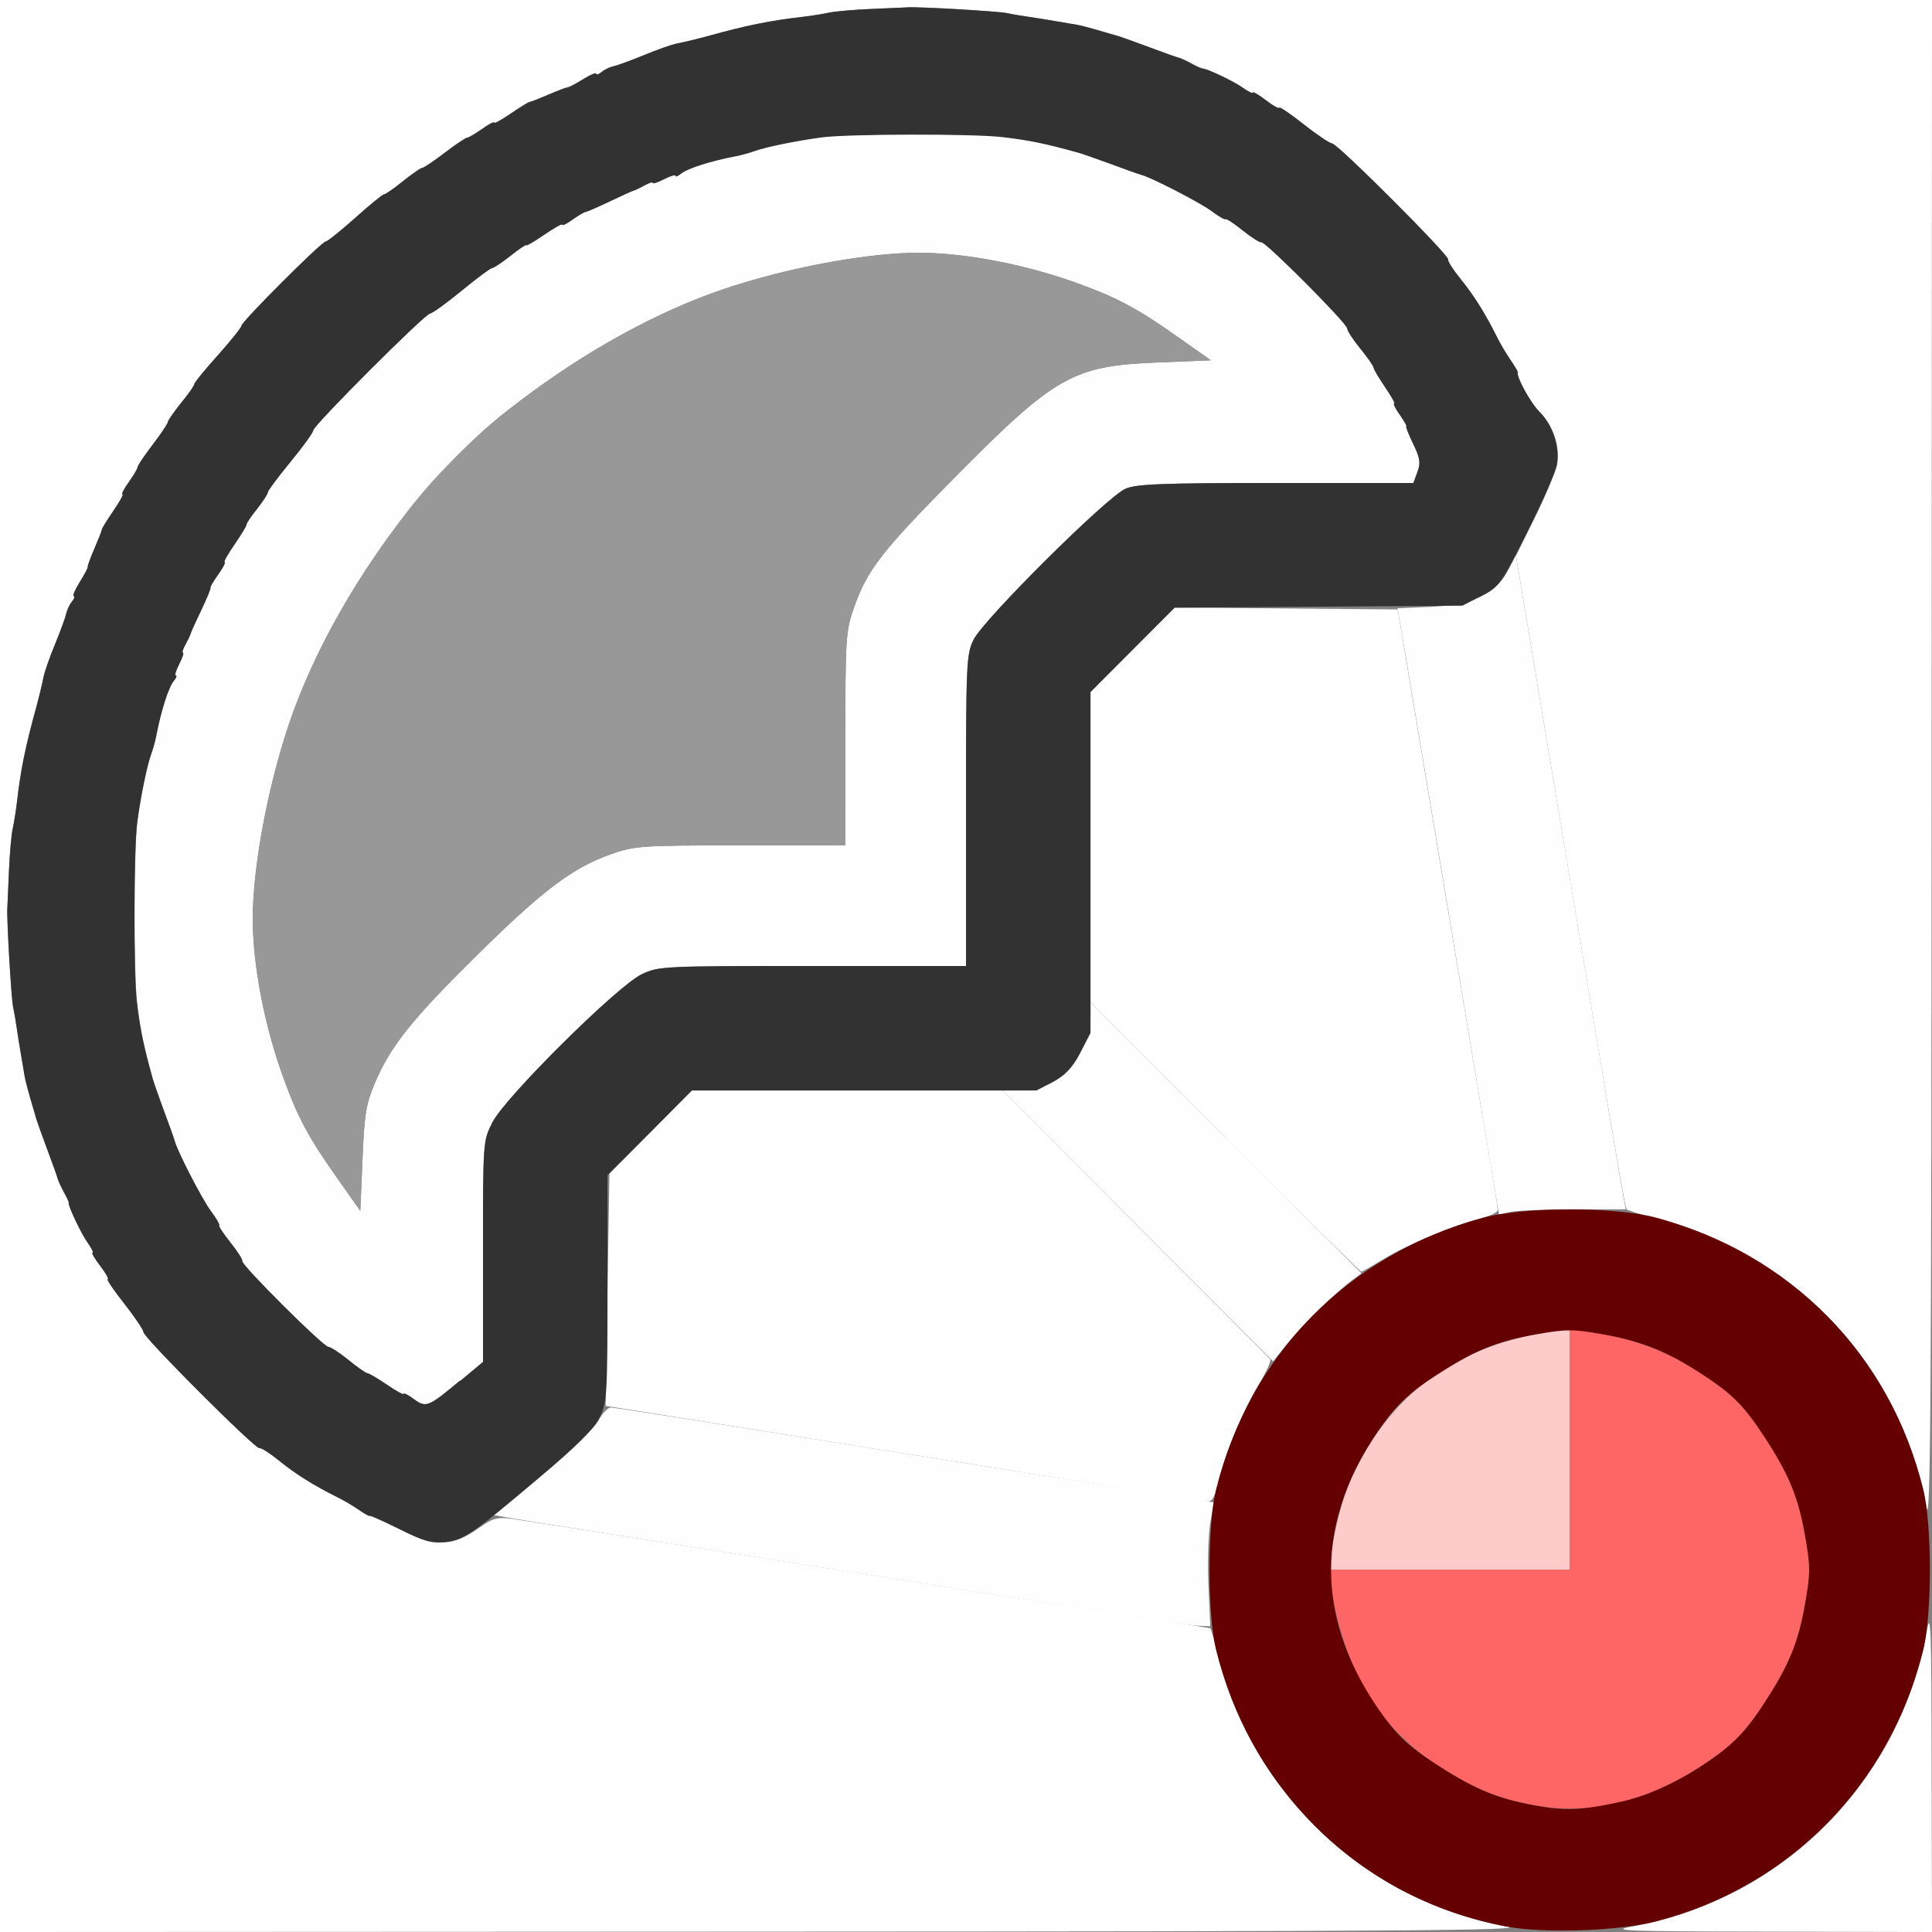 <?xml version="1.0" encoding="UTF-8" standalone="no"?>
<!-- Created with Inkscape (http://www.inkscape.org/) -->

<svg
   xmlns:dc="http://purl.org/dc/elements/1.1/"
   xmlns:cc="http://creativecommons.org/ns#"
   xmlns:rdf="http://www.w3.org/1999/02/22-rdf-syntax-ns#"
   xmlns:svg="http://www.w3.org/2000/svg"
   xmlns="http://www.w3.org/2000/svg"
   xmlns:sodipodi="http://sodipodi.sourceforge.net/DTD/sodipodi-0.dtd"
   xmlns:inkscape="http://www.inkscape.org/namespaces/inkscape"
   version="1.1"
   id="svg2"
   width="16"
   height="16"
   viewBox="0 0 16 16"
   sodipodi:docname="FORCE_DRAG.svg"
   inkscape:version="0.92.4 (5da689c313, 2019-01-14)">
  <rect x="0" y="0" width="16" height="16" fill="#808080" stroke="none"/>
  <defs
     id="defs6" />
  <sodipodi:namedview
     pagecolor="#ffffff"
     bordercolor="#666666"
     borderopacity="1"
     objecttolerance="10"
     gridtolerance="10"
     guidetolerance="10"
     inkscape:pageopacity="0"
     inkscape:pageshadow="2"
     inkscape:window-width="811"
     inkscape:window-height="532"
     id="namedview4"
     showgrid="false"
     inkscape:zoom="14.75"
     inkscape:cx="8"
     inkscape:cy="8"
     inkscape:window-x="0"
     inkscape:window-y="0"
     inkscape:window-maximized="0"
     inkscape:current-layer="svg2" />
  <g
     id="FORCE_DRAG">
    <path
       style="fill:#ffffff;stroke-width:0.031"
       d="M 0,8 V 0 h 8 8 l -0.003,6.352 c -0.002,5.309 -0.009,6.315 -0.043,6.128 -0.113,-0.62 -0.415,-1.188 -0.865,-1.623 -0.389,-0.376 -0.844,-0.632 -1.363,-0.764 -0.13,-0.033 -0.244,-0.068 -0.253,-0.077 C 13.457,9.998 13.434,9.866 13.002,7.281 12.863,6.448 12.705,5.504 12.652,5.184 l -0.097,-0.581 0.162,-0.328 c 0.089,-0.181 0.17,-0.378 0.179,-0.439 0.023,-0.144 -0.035,-0.314 -0.145,-0.425 -0.074,-0.074 -0.17,-0.246 -0.19,-0.341 -0.003,-0.013 -0.029,-0.058 -0.059,-0.101 C 12.472,2.926 12.426,2.848 12.401,2.797 12.301,2.597 12.208,2.448 12.098,2.313 12.036,2.236 11.988,2.162 11.993,2.148 12.003,2.115 11.076,1.188 11.032,1.188 c -0.018,0 -0.125,-0.072 -0.236,-0.159 -0.111,-0.088 -0.202,-0.149 -0.202,-0.137 0,0.012 -0.049,-0.015 -0.109,-0.061 C 10.424,0.784 10.375,0.756 10.375,0.766 c 0,0.011 -0.039,-0.008 -0.086,-0.042 C 10.213,0.671 10.008,0.573 9.945,0.561 9.932,0.558 9.894,0.541 9.859,0.522 9.825,0.503 9.783,0.484 9.766,0.479 9.748,0.475 9.636,0.435 9.516,0.39 9.395,0.345 9.283,0.305 9.266,0.3 9.248,0.296 9.171,0.273 9.094,0.25 9.016,0.228 8.932,0.206 8.906,0.203 8.88,0.199 8.803,0.186 8.734,0.174 8.666,0.162 8.567,0.146 8.516,0.139 8.464,0.132 8.386,0.118 8.341,0.109 8.271,0.093 7.598,0.054 7.516,0.061 7.498,0.062 7.365,0.068 7.219,0.074 7.073,0.08 6.911,0.094 6.859,0.106 c -0.052,0.011 -0.15,0.027 -0.219,0.035 -0.265,0.03 -0.454,0.069 -0.773,0.157 -0.081,0.022 -0.186,0.048 -0.269,0.065 -0.041,0.008 -0.16,0.051 -0.266,0.094 -0.105,0.043 -0.218,0.085 -0.249,0.091 -0.032,0.007 -0.078,0.029 -0.102,0.048 -0.024,0.02 -0.044,0.026 -0.044,0.014 0,-0.012 -0.046,0.006 -0.102,0.041 -0.056,0.035 -0.112,0.064 -0.125,0.066 -0.013,0.002 -0.088,0.031 -0.167,0.065 -0.079,0.034 -0.15,0.062 -0.159,0.062 -0.008,0 -0.078,0.043 -0.154,0.095 -0.076,0.052 -0.138,0.087 -0.138,0.076 0,-0.011 -0.046,0.013 -0.102,0.053 -0.056,0.04 -0.111,0.072 -0.123,0.072 -0.012,2.67e-5 -0.095,0.056 -0.186,0.125 -0.09,0.069 -0.174,0.125 -0.186,0.125 -0.012,0 -0.083,0.049 -0.158,0.109 C 3.264,1.56 3.193,1.609 3.181,1.609 3.169,1.609 3.061,1.697 2.941,1.805 2.821,1.912 2.711,2 2.697,2 2.664,2 2,2.664 2,2.698 2,2.712 1.912,2.821 1.805,2.941 1.697,3.061 1.609,3.169 1.609,3.181 c -1.28e-5,0.012 -0.049,0.083 -0.109,0.158 -0.06,0.075 -0.109,0.146 -0.109,0.158 0,0.012 -0.056,0.096 -0.125,0.186 -0.069,0.09 -0.125,0.174 -0.125,0.186 -2.67e-5,0.012 -0.033,0.067 -0.072,0.123 -0.04,0.056 -0.064,0.102 -0.053,0.102 0.011,0 -0.024,0.062 -0.076,0.138 -0.052,0.076 -0.095,0.145 -0.095,0.154 0,0.008 -0.028,0.08 -0.062,0.159 -0.034,0.079 -0.059,0.147 -0.055,0.151 0.004,0.004 -0.026,0.06 -0.066,0.125 C 0.621,4.885 0.599,4.938 0.611,4.938 c 0.012,0 0.006,0.02 -0.014,0.044 C 0.576,5.005 0.555,5.051 0.548,5.083 0.541,5.115 0.5,5.227 0.457,5.332 0.413,5.437 0.371,5.557 0.362,5.598 0.345,5.682 0.32,5.786 0.297,5.867 0.209,6.187 0.171,6.376 0.14,6.641 0.133,6.709 0.117,6.808 0.106,6.859 0.094,6.911 0.08,7.073 0.074,7.219 0.068,7.365 0.062,7.498 0.061,7.516 c -0.007,0.082 0.032,0.755 0.048,0.826 0.01,0.044 0.023,0.123 0.03,0.174 0.007,0.052 0.023,0.15 0.035,0.219 0.012,0.069 0.025,0.146 0.029,0.172 0.003,0.026 0.025,0.11 0.048,0.188 0.023,0.077 0.045,0.155 0.05,0.172 0.005,0.017 0.045,0.13 0.09,0.25 0.045,0.12 0.085,0.233 0.089,0.25 0.004,0.017 0.027,0.066 0.051,0.109 0.024,0.043 0.041,0.081 0.039,0.085 -0.01,0.018 0.1,0.251 0.155,0.329 0.034,0.047 0.052,0.086 0.042,0.086 -0.011,0 0.018,0.049 0.064,0.109 0.046,0.06 0.073,0.109 0.061,0.109 -0.012,0 0.049,0.091 0.137,0.202 0.088,0.111 0.159,0.218 0.159,0.236 0,0.044 0.927,0.971 0.96,0.96 0.014,-0.004 0.088,0.043 0.165,0.106 0.135,0.109 0.284,0.203 0.484,0.302 0.052,0.026 0.129,0.071 0.172,0.101 0.043,0.03 0.089,0.055 0.102,0.057 0.013,0.001 0.131,0.054 0.261,0.117 0.284,0.137 0.416,0.133 0.63,-0.018 0.122,-0.086 0.155,-0.095 0.284,-0.078 0.08,0.011 1.151,0.178 2.38,0.373 1.229,0.195 2.495,0.393 2.812,0.441 0.318,0.048 0.582,0.089 0.586,0.092 0.004,0.003 0.035,0.111 0.068,0.241 0.294,1.148 1.225,2.017 2.388,2.228 0.187,0.034 -0.819,0.041 -6.128,0.043 L 0,16 Z m 13.521,7.954 c 1.239,-0.225 2.208,-1.194 2.433,-2.433 0.036,-0.2 0.041,-0.08 0.043,1.128 L 16,16 14.648,15.997 C 13.441,15.995 13.321,15.99 13.521,15.954 Z M 9.5,12.357 C 9.251,12.317 8.14,12.14 7.031,11.964 L 5.016,11.643 5.031,10.681 5.047,9.718 5.388,9.375 5.729,9.031 H 7.014 8.3 l 1.1,1.102 c 0.605,0.606 1.109,1.111 1.119,1.123 0.011,0.012 -0.031,0.104 -0.092,0.205 -0.13,0.214 -0.286,0.591 -0.338,0.818 -0.026,0.112 -0.051,0.158 -0.086,0.155 -0.027,-0.002 -0.253,-0.037 -0.502,-0.077 z M 10.147,9.415 9.031,8.299 V 7.015 5.731 l 0.349,-0.35 0.349,-0.35 0.923,0.008 0.923,0.008 0.068,0.406 c 0.037,0.223 0.183,1.095 0.324,1.938 0.141,0.842 0.296,1.77 0.346,2.062 0.05,0.292 0.091,0.547 0.091,0.567 4.19e-4,0.019 -0.066,0.052 -0.148,0.073 -0.224,0.056 -0.593,0.21 -0.792,0.331 -0.098,0.059 -0.183,0.108 -0.191,0.108 -0.007,0 -0.515,-0.502 -1.129,-1.116 z"
       id="path831"
       inkscape:connector-curvature="0" />
    <path
       style="fill:#fefefe;stroke-width:0.031"
       d="M 9.375,13.388 C 9.126,13.348 7.888,13.152 6.625,12.953 5.362,12.754 4.274,12.581 4.209,12.569 L 4.089,12.547 4.493,12.211 c 0.225,-0.187 0.43,-0.384 0.462,-0.445 0.032,-0.06 0.079,-0.11 0.104,-0.11 0.025,0 0.918,0.14 1.985,0.31 1.067,0.171 2.098,0.333 2.291,0.361 0.193,0.028 0.434,0.065 0.534,0.083 l 0.182,0.032 -0.029,0.177 c -0.016,0.097 -0.022,0.328 -0.014,0.513 l 0.015,0.336 -0.098,-0.004 c -0.054,-0.002 -0.302,-0.037 -0.551,-0.077 z M 3.429,11.588 c -0.047,-0.034 -0.085,-0.053 -0.085,-0.043 0,0.011 -0.062,-0.023 -0.138,-0.076 C 3.129,11.418 3.057,11.375 3.044,11.375 c -0.012,0 -0.082,-0.049 -0.156,-0.109 -0.073,-0.06 -0.148,-0.109 -0.167,-0.109 -0.042,0 -0.724,-0.68 -0.714,-0.711 0.004,-0.013 -0.04,-0.082 -0.097,-0.153 -0.058,-0.072 -0.1,-0.136 -0.094,-0.143 0.006,-0.007 -0.025,-0.061 -0.07,-0.12 C 1.677,9.935 1.472,9.54 1.449,9.453 1.445,9.436 1.405,9.323 1.36,9.203 1.316,9.083 1.273,8.96 1.265,8.93 1.257,8.9 1.243,8.85 1.235,8.82 1.185,8.632 1.157,8.49 1.135,8.297 1.107,8.057 1.109,7.036 1.137,6.812 1.163,6.61 1.218,6.34 1.251,6.25 1.267,6.207 1.286,6.137 1.294,6.094 1.334,5.883 1.396,5.691 1.44,5.638 1.46,5.613 1.467,5.594 1.456,5.594 c -0.011,0 0.002,-0.042 0.028,-0.094 0.027,-0.052 0.041,-0.094 0.031,-0.094 -0.01,0 4.69e-5,-0.032 0.022,-0.07 0.021,-0.039 0.04,-0.077 0.041,-0.086 0.001,-0.009 0.041,-0.096 0.088,-0.195 0.047,-0.099 0.082,-0.183 0.077,-0.188 -0.005,-0.004 0.024,-0.054 0.064,-0.11 0.04,-0.056 0.064,-0.102 0.053,-0.102 -0.011,0 0.027,-0.067 0.083,-0.148 0.056,-0.082 0.101,-0.155 0.099,-0.164 -0.002,-0.009 0.037,-0.067 0.087,-0.129 0.05,-0.063 0.09,-0.125 0.09,-0.138 0,-0.013 0.084,-0.127 0.188,-0.253 0.103,-0.126 0.188,-0.243 0.188,-0.26 0,-0.041 0.929,-0.97 0.97,-0.97 0.017,0 0.134,-0.084 0.26,-0.188 0.126,-0.103 0.239,-0.188 0.253,-0.188 0.013,0 0.082,-0.046 0.153,-0.102 0.071,-0.056 0.129,-0.095 0.129,-0.087 6.938e-4,0.008 0.068,-0.031 0.15,-0.087 0.082,-0.056 0.148,-0.093 0.148,-0.083 0,0.011 0.039,-0.008 0.086,-0.042 0.047,-0.034 0.097,-0.062 0.11,-0.064 0.013,-0.001 0.104,-0.041 0.203,-0.089 0.099,-0.047 0.186,-0.087 0.195,-0.088 0.009,-0.001 0.047,-0.02 0.086,-0.041 0.039,-0.021 0.07,-0.031 0.07,-0.022 0,0.01 0.042,-0.004 0.094,-0.031 0.052,-0.027 0.094,-0.039 0.094,-0.028 0,0.011 0.02,0.004 0.044,-0.016 0.053,-0.044 0.246,-0.106 0.456,-0.146 0.043,-0.008 0.113,-0.028 0.156,-0.044 0.09,-0.033 0.36,-0.088 0.562,-0.114 0.224,-0.029 1.244,-0.031 1.484,-0.003 0.193,0.022 0.335,0.05 0.523,0.1 0.03,0.008 0.079,0.021 0.109,0.029 0.03,0.008 0.153,0.051 0.273,0.096 0.12,0.045 0.233,0.085 0.25,0.089 0.087,0.023 0.482,0.227 0.576,0.298 0.059,0.044 0.113,0.076 0.12,0.07 0.007,-0.006 0.071,0.036 0.143,0.094 0.072,0.058 0.141,0.101 0.153,0.097 0.031,-0.01 0.711,0.672 0.711,0.714 0,0.018 0.049,0.093 0.109,0.167 0.06,0.073 0.109,0.144 0.109,0.156 0,0.012 0.043,0.085 0.095,0.161 0.052,0.076 0.087,0.138 0.076,0.138 -0.011,0 0.011,0.042 0.048,0.094 0.037,0.052 0.061,0.094 0.053,0.094 -0.007,0 0.018,0.065 0.056,0.144 0.058,0.12 0.064,0.16 0.036,0.234 L 11.705,4 H 10.57 C 9.628,4 9.416,4.008 9.322,4.047 9.171,4.11 8.144,5.13 8.062,5.299 8.003,5.419 8,5.493 8,6.713 V 8 H 6.729 C 5.486,8 5.454,8.002 5.315,8.068 5.113,8.164 4.181,9.089 4.078,9.295 4,9.449 4,9.453 4,10.364 v 0.915 L 3.812,11.436 C 3.548,11.655 3.531,11.662 3.429,11.588 Z M 3.1,8.98 C 3.231,8.668 3.404,8.45 3.943,7.918 4.495,7.372 4.742,7.186 5.06,7.074 5.256,7.005 5.307,7.001 6.133,7.001 L 7,7 7.001,6.117 C 7.001,5.273 7.005,5.225 7.074,5.028 7.183,4.719 7.3,4.568 7.903,3.958 8.738,3.113 8.884,3.03 9.584,3.002 L 10.028,2.984 9.756,2.792 C 9.421,2.555 9.254,2.466 8.927,2.347 8.493,2.19 7.995,2.094 7.608,2.093 7.147,2.093 6.41,2.238 5.88,2.434 5.333,2.636 4.747,2.973 4.203,3.399 3.481,3.964 2.776,4.953 2.434,5.88 2.238,6.41 2.093,7.147 2.093,7.608 c 7.56e-4,0.388 0.096,0.885 0.254,1.319 0.119,0.327 0.208,0.494 0.445,0.829 L 2.984,10.028 3.002,9.6 C 3.017,9.235 3.031,9.144 3.1,8.98 Z M 9.421,10.152 8.3,9.031 h 0.142 c 0.22,0 0.398,-0.11 0.503,-0.311 C 8.998,8.619 9.031,8.506 9.031,8.427 V 8.3 l 1.122,1.122 1.122,1.122 -0.082,0.062 c -0.137,0.102 -0.41,0.371 -0.534,0.524 l -0.116,0.144 z M 12.319,9.491 C 12.267,9.178 12.109,8.233 11.969,7.391 11.828,6.548 11.682,5.674 11.644,5.448 l -0.07,-0.411 0.269,-0.011 c 0.344,-0.014 0.542,-0.105 0.643,-0.297 l 0.068,-0.129 0.097,0.583 c 0.054,0.321 0.211,1.265 0.351,2.098 0.348,2.084 0.429,2.566 0.447,2.656 l 0.015,0.078 h -0.427 c -0.235,0 -0.471,0.01 -0.525,0.022 l -0.098,0.022 z"
       id="path829"
       inkscape:connector-curvature="0" />
    <path
       style="fill:#fecbcb;stroke-width:0.031"
       d="m 11.021,12.883 c 0.04,-0.275 0.11,-0.523 0.199,-0.702 0.334,-0.674 0.866,-1.045 1.663,-1.16 L 13,11.004 V 12.002 13 h -0.998 -0.998 z"
       id="path827"
       inkscape:connector-curvature="0" />
    <path
       style="fill:#fe6565;stroke-width:0.031"
       d="m 12.709,14.951 c -0.313,-0.057 -0.505,-0.138 -0.829,-0.35 -0.471,-0.309 -0.762,-0.81 -0.859,-1.483 L 11.004,13 H 12.002 13 v -0.998 -0.998 l 0.117,0.017 c 0.448,0.065 0.754,0.188 1.105,0.446 0.154,0.113 0.25,0.218 0.378,0.413 0.217,0.331 0.293,0.514 0.351,0.851 0.042,0.24 0.042,0.299 0,0.539 -0.059,0.337 -0.134,0.519 -0.351,0.851 -0.127,0.194 -0.224,0.3 -0.378,0.413 -0.496,0.365 -1.016,0.508 -1.514,0.417 z"
       id="path825"
       inkscape:connector-curvature="0" />
    <path
       style="fill:#989898;stroke-width:0.031"
       d="M 2.792,9.756 C 2.555,9.421 2.466,9.254 2.347,8.927 2.19,8.493 2.094,7.995 2.093,7.608 2.093,7.147 2.238,6.41 2.434,5.88 2.636,5.333 2.973,4.747 3.399,4.203 3.964,3.481 4.953,2.776 5.88,2.434 6.41,2.238 7.147,2.093 7.608,2.093 c 0.388,7.56e-4 0.885,0.096 1.319,0.254 0.327,0.119 0.494,0.208 0.829,0.445 L 10.028,2.984 9.584,3.002 C 8.884,3.03 8.738,3.113 7.903,3.958 7.3,4.568 7.183,4.719 7.074,5.028 c -0.07,0.197 -0.073,0.245 -0.074,1.089 L 7,7 6.133,7.001 C 5.307,7.001 5.256,7.005 5.06,7.074 4.742,7.186 4.495,7.372 3.943,7.918 3.404,8.45 3.231,8.668 3.1,8.98 3.031,9.144 3.017,9.235 3.002,9.6 L 2.984,10.028 Z"
       id="path823"
       inkscape:connector-curvature="0" />
    <path
       style="fill:#323232;stroke-width:0.031"
       d="M 3.305,12.662 C 3.171,12.594 3.062,12.545 3.062,12.553 c 0,0.008 -0.039,-0.013 -0.086,-0.046 C 2.929,12.474 2.848,12.426 2.797,12.401 2.597,12.301 2.448,12.208 2.313,12.098 2.236,12.036 2.162,11.988 2.148,11.993 2.115,12.003 1.188,11.076 1.188,11.032 c 0,-0.018 -0.072,-0.125 -0.159,-0.236 -0.088,-0.111 -0.149,-0.202 -0.137,-0.202 0.012,0 -0.015,-0.049 -0.061,-0.109 C 0.784,10.424 0.756,10.375 0.766,10.375 c 0.011,0 -0.008,-0.039 -0.042,-0.086 C 0.67,10.212 0.559,9.978 0.569,9.96 0.571,9.956 0.554,9.918 0.53,9.875 0.507,9.832 0.484,9.783 0.479,9.766 0.475,9.748 0.435,9.636 0.39,9.516 0.345,9.395 0.305,9.283 0.3,9.266 0.296,9.248 0.273,9.171 0.25,9.094 0.228,9.016 0.206,8.932 0.203,8.906 0.199,8.88 0.186,8.803 0.174,8.734 0.162,8.666 0.146,8.567 0.139,8.516 0.132,8.464 0.118,8.386 0.109,8.341 0.093,8.271 0.054,7.598 0.061,7.516 0.062,7.498 0.068,7.365 0.074,7.219 0.08,7.073 0.094,6.911 0.106,6.859 c 0.011,-0.052 0.027,-0.15 0.035,-0.219 0.03,-0.265 0.069,-0.454 0.157,-0.773 0.022,-0.081 0.048,-0.186 0.065,-0.269 0.008,-0.041 0.051,-0.16 0.094,-0.266 0.043,-0.105 0.085,-0.218 0.091,-0.249 0.007,-0.032 0.029,-0.078 0.048,-0.102 0.02,-0.024 0.026,-0.044 0.014,-0.044 -0.012,0 0.011,-0.053 0.05,-0.117 0.04,-0.064 0.07,-0.121 0.066,-0.125 -0.004,-0.004 0.021,-0.072 0.055,-0.151 0.034,-0.079 0.062,-0.15 0.062,-0.159 0,-0.008 0.043,-0.078 0.095,-0.154 0.052,-0.076 0.087,-0.138 0.076,-0.138 -0.011,0 0.013,-0.046 0.053,-0.102 0.04,-0.056 0.072,-0.111 0.072,-0.123 2.67e-5,-0.012 0.056,-0.095 0.125,-0.186 0.069,-0.09 0.125,-0.174 0.125,-0.186 0,-0.012 0.049,-0.083 0.109,-0.158 C 1.56,3.264 1.609,3.193 1.609,3.181 1.609,3.169 1.697,3.061 1.805,2.941 1.912,2.821 2,2.711 2,2.697 2,2.664 2.664,2 2.698,2 2.712,2 2.821,1.912 2.941,1.805 3.061,1.697 3.169,1.609 3.181,1.609 c 0.012,-1.28e-5 0.083,-0.049 0.158,-0.109 0.075,-0.06 0.146,-0.109 0.158,-0.109 0.012,0 0.096,-0.056 0.186,-0.125 0.09,-0.069 0.174,-0.125 0.186,-0.125 0.012,-2.67e-5 0.067,-0.033 0.123,-0.072 0.056,-0.04 0.102,-0.064 0.102,-0.053 0,0.011 0.062,-0.024 0.138,-0.076 0.076,-0.052 0.145,-0.095 0.154,-0.095 0.008,0 0.08,-0.028 0.159,-0.062 0.079,-0.034 0.147,-0.059 0.151,-0.055 0.004,0.004 0.06,-0.026 0.125,-0.066 C 4.885,0.621 4.938,0.599 4.938,0.611 c 0,0.012 0.02,0.006 0.044,-0.014 C 5.005,0.576 5.051,0.555 5.083,0.548 5.115,0.541 5.227,0.5 5.332,0.457 5.437,0.413 5.557,0.371 5.598,0.362 5.682,0.345 5.786,0.32 5.867,0.297 6.187,0.209 6.376,0.171 6.641,0.14 6.709,0.133 6.808,0.117 6.859,0.106 6.911,0.094 7.073,0.08 7.219,0.074 7.365,0.068 7.498,0.062 7.516,0.061 c 0.082,-0.007 0.755,0.032 0.826,0.048 0.044,0.01 0.123,0.023 0.174,0.03 0.052,0.007 0.15,0.023 0.219,0.035 0.069,0.012 0.146,0.025 0.172,0.029 0.026,0.003 0.11,0.025 0.188,0.048 0.077,0.023 0.155,0.045 0.172,0.05 0.017,0.005 0.13,0.045 0.25,0.09 0.12,0.045 0.233,0.085 0.25,0.089 0.017,0.004 0.066,0.027 0.109,0.051 0.043,0.024 0.081,0.041 0.085,0.039 0.018,-0.01 0.251,0.1 0.329,0.155 0.047,0.034 0.086,0.052 0.086,0.042 0,-0.011 0.049,0.018 0.109,0.064 0.06,0.046 0.109,0.073 0.109,0.061 0,-0.012 0.091,0.049 0.202,0.137 0.111,0.088 0.218,0.159 0.236,0.159 0.044,0 0.971,0.927 0.96,0.96 -0.004,0.014 0.043,0.088 0.106,0.165 0.109,0.135 0.203,0.284 0.302,0.484 0.026,0.052 0.076,0.136 0.112,0.188 0.036,0.052 0.062,0.097 0.059,0.101 -0.021,0.024 0.104,0.251 0.18,0.327 0.11,0.11 0.17,0.294 0.142,0.439 -0.011,0.059 -0.122,0.31 -0.246,0.556 C 12.43,4.841 12.417,4.859 12.267,4.936 L 12.111,5.016 10.919,5.024 9.727,5.033 9.379,5.382 9.031,5.731 v 1.412 1.412 L 8.945,8.721 C 8.88,8.844 8.824,8.904 8.721,8.959 L 8.584,9.031 H 7.157 5.73 L 5.381,9.382 5.031,9.733 v 0.936 c 0,0.877 -0.004,0.945 -0.063,1.067 -0.046,0.094 -0.187,0.236 -0.503,0.502 -0.56,0.473 -0.623,0.516 -0.785,0.533 -0.11,0.011 -0.176,-0.008 -0.376,-0.11 z M 3.812,11.436 4,11.279 v -0.915 C 4,9.453 4,9.449 4.078,9.295 4.181,9.089 5.113,8.164 5.315,8.068 5.454,8.002 5.486,8 6.729,8 H 8 V 6.713 C 8,5.493 8.003,5.419 8.062,5.299 8.144,5.13 9.171,4.11 9.322,4.047 9.416,4.008 9.628,4 10.57,4 h 1.135 l 0.034,-0.09 c 0.028,-0.075 0.022,-0.115 -0.036,-0.234 -0.038,-0.079 -0.064,-0.144 -0.056,-0.144 0.007,0 -0.017,-0.042 -0.053,-0.094 -0.037,-0.052 -0.058,-0.094 -0.048,-0.094 0.011,0 -0.024,-0.062 -0.076,-0.138 C 11.418,3.129 11.375,3.057 11.375,3.044 c 0,-0.012 -0.049,-0.082 -0.109,-0.156 -0.06,-0.073 -0.109,-0.148 -0.109,-0.167 0,-0.042 -0.68,-0.724 -0.711,-0.714 -0.013,0.004 -0.082,-0.04 -0.153,-0.097 -0.072,-0.058 -0.136,-0.1 -0.143,-0.094 -0.007,0.006 -0.061,-0.025 -0.12,-0.07 C 9.935,1.677 9.54,1.472 9.453,1.449 9.436,1.445 9.323,1.405 9.203,1.36 9.083,1.316 8.96,1.273 8.93,1.265 8.9,1.257 8.85,1.243 8.82,1.235 8.632,1.185 8.49,1.157 8.297,1.135 8.057,1.107 7.036,1.109 6.812,1.137 6.61,1.163 6.34,1.218 6.25,1.251 6.207,1.267 6.137,1.286 6.094,1.294 5.883,1.334 5.691,1.396 5.638,1.44 5.613,1.46 5.594,1.467 5.594,1.456 c 0,-0.011 -0.042,0.002 -0.094,0.028 -0.052,0.027 -0.094,0.041 -0.094,0.031 0,-0.01 -0.032,4.69e-5 -0.07,0.022 -0.039,0.021 -0.077,0.04 -0.086,0.041 -0.009,0.001 -0.096,0.041 -0.195,0.088 -0.099,0.047 -0.19,0.087 -0.203,0.089 -0.013,0.001 -0.062,0.03 -0.11,0.064 -0.047,0.034 -0.086,0.053 -0.086,0.042 0,-0.011 -0.067,0.027 -0.148,0.083 -0.082,0.056 -0.149,0.096 -0.15,0.087 -6.969e-4,-0.008 -0.059,0.031 -0.129,0.087 -0.071,0.056 -0.139,0.102 -0.153,0.102 -0.013,0 -0.127,0.084 -0.253,0.188 -0.126,0.103 -0.243,0.188 -0.26,0.188 -0.041,0 -0.97,0.929 -0.97,0.97 0,0.017 -0.084,0.134 -0.188,0.26 -0.103,0.126 -0.188,0.239 -0.188,0.253 0,0.013 -0.041,0.076 -0.09,0.138 C 2.079,4.277 2.04,4.335 2.042,4.344 2.044,4.352 1.999,4.426 1.943,4.508 1.887,4.589 1.849,4.656 1.86,4.656 c 0.011,0 -0.013,0.046 -0.053,0.102 C 1.767,4.814 1.738,4.863 1.743,4.868 1.748,4.872 1.713,4.956 1.666,5.055 1.618,5.154 1.579,5.241 1.578,5.25 1.577,5.259 1.558,5.297 1.537,5.336 1.515,5.375 1.506,5.406 1.515,5.406 c 0.01,0 -0.004,0.042 -0.031,0.094 -0.027,0.052 -0.039,0.094 -0.028,0.094 0.011,0 0.004,0.02 -0.016,0.044 -0.044,0.053 -0.106,0.246 -0.146,0.456 -0.008,0.043 -0.028,0.113 -0.044,0.156 -0.033,0.09 -0.088,0.36 -0.114,0.562 -0.029,0.224 -0.031,1.244 -0.003,1.484 0.022,0.193 0.05,0.335 0.1,0.523 0.008,0.03 0.021,0.079 0.029,0.109 0.008,0.03 0.051,0.153 0.096,0.273 0.045,0.12 0.085,0.233 0.089,0.25 0.023,0.087 0.227,0.482 0.298,0.576 0.044,0.059 0.076,0.113 0.07,0.12 -0.006,0.007 0.036,0.071 0.094,0.143 0.058,0.072 0.101,0.141 0.097,0.153 -0.01,0.031 0.672,0.711 0.714,0.711 0.018,0 0.093,0.049 0.167,0.109 0.073,0.06 0.144,0.109 0.156,0.109 0.012,0 0.085,0.043 0.161,0.095 0.076,0.052 0.138,0.086 0.138,0.076 0,-0.011 0.038,0.008 0.085,0.043 0.101,0.074 0.119,0.067 0.382,-0.153 z"
       id="path821"
       inkscape:connector-curvature="0" />
    <path
       style="fill:#650000;stroke-width:0.031"
       d="m 12.479,15.956 c -0.64,-0.122 -1.198,-0.423 -1.638,-0.884 -0.376,-0.394 -0.635,-0.866 -0.769,-1.405 -0.074,-0.297 -0.074,-1.038 0,-1.335 0.278,-1.114 1.089,-1.94 2.204,-2.246 0.344,-0.094 1.103,-0.094 1.447,0 1.115,0.306 1.926,1.132 2.204,2.246 0.074,0.297 0.074,1.038 0,1.335 -0.278,1.114 -1.103,1.954 -2.204,2.243 -0.311,0.082 -0.934,0.104 -1.244,0.045 z m 0.95,-1.036 c 0.247,-0.055 0.529,-0.192 0.793,-0.386 0.154,-0.113 0.25,-0.218 0.378,-0.413 0.217,-0.331 0.293,-0.514 0.351,-0.851 0.042,-0.24 0.042,-0.299 0,-0.539 -0.058,-0.335 -0.134,-0.519 -0.348,-0.845 -0.172,-0.262 -0.274,-0.36 -0.573,-0.547 -0.253,-0.158 -0.459,-0.237 -0.762,-0.29 -0.24,-0.042 -0.299,-0.042 -0.539,0 -0.337,0.059 -0.519,0.134 -0.851,0.351 -0.194,0.127 -0.3,0.224 -0.413,0.378 -0.589,0.802 -0.589,1.643 0,2.445 0.113,0.154 0.218,0.25 0.413,0.378 0.324,0.212 0.516,0.293 0.829,0.35 0.256,0.047 0.399,0.041 0.721,-0.031 z"
       id="path819"
       inkscape:connector-curvature="0" />
  </g>
</svg>
